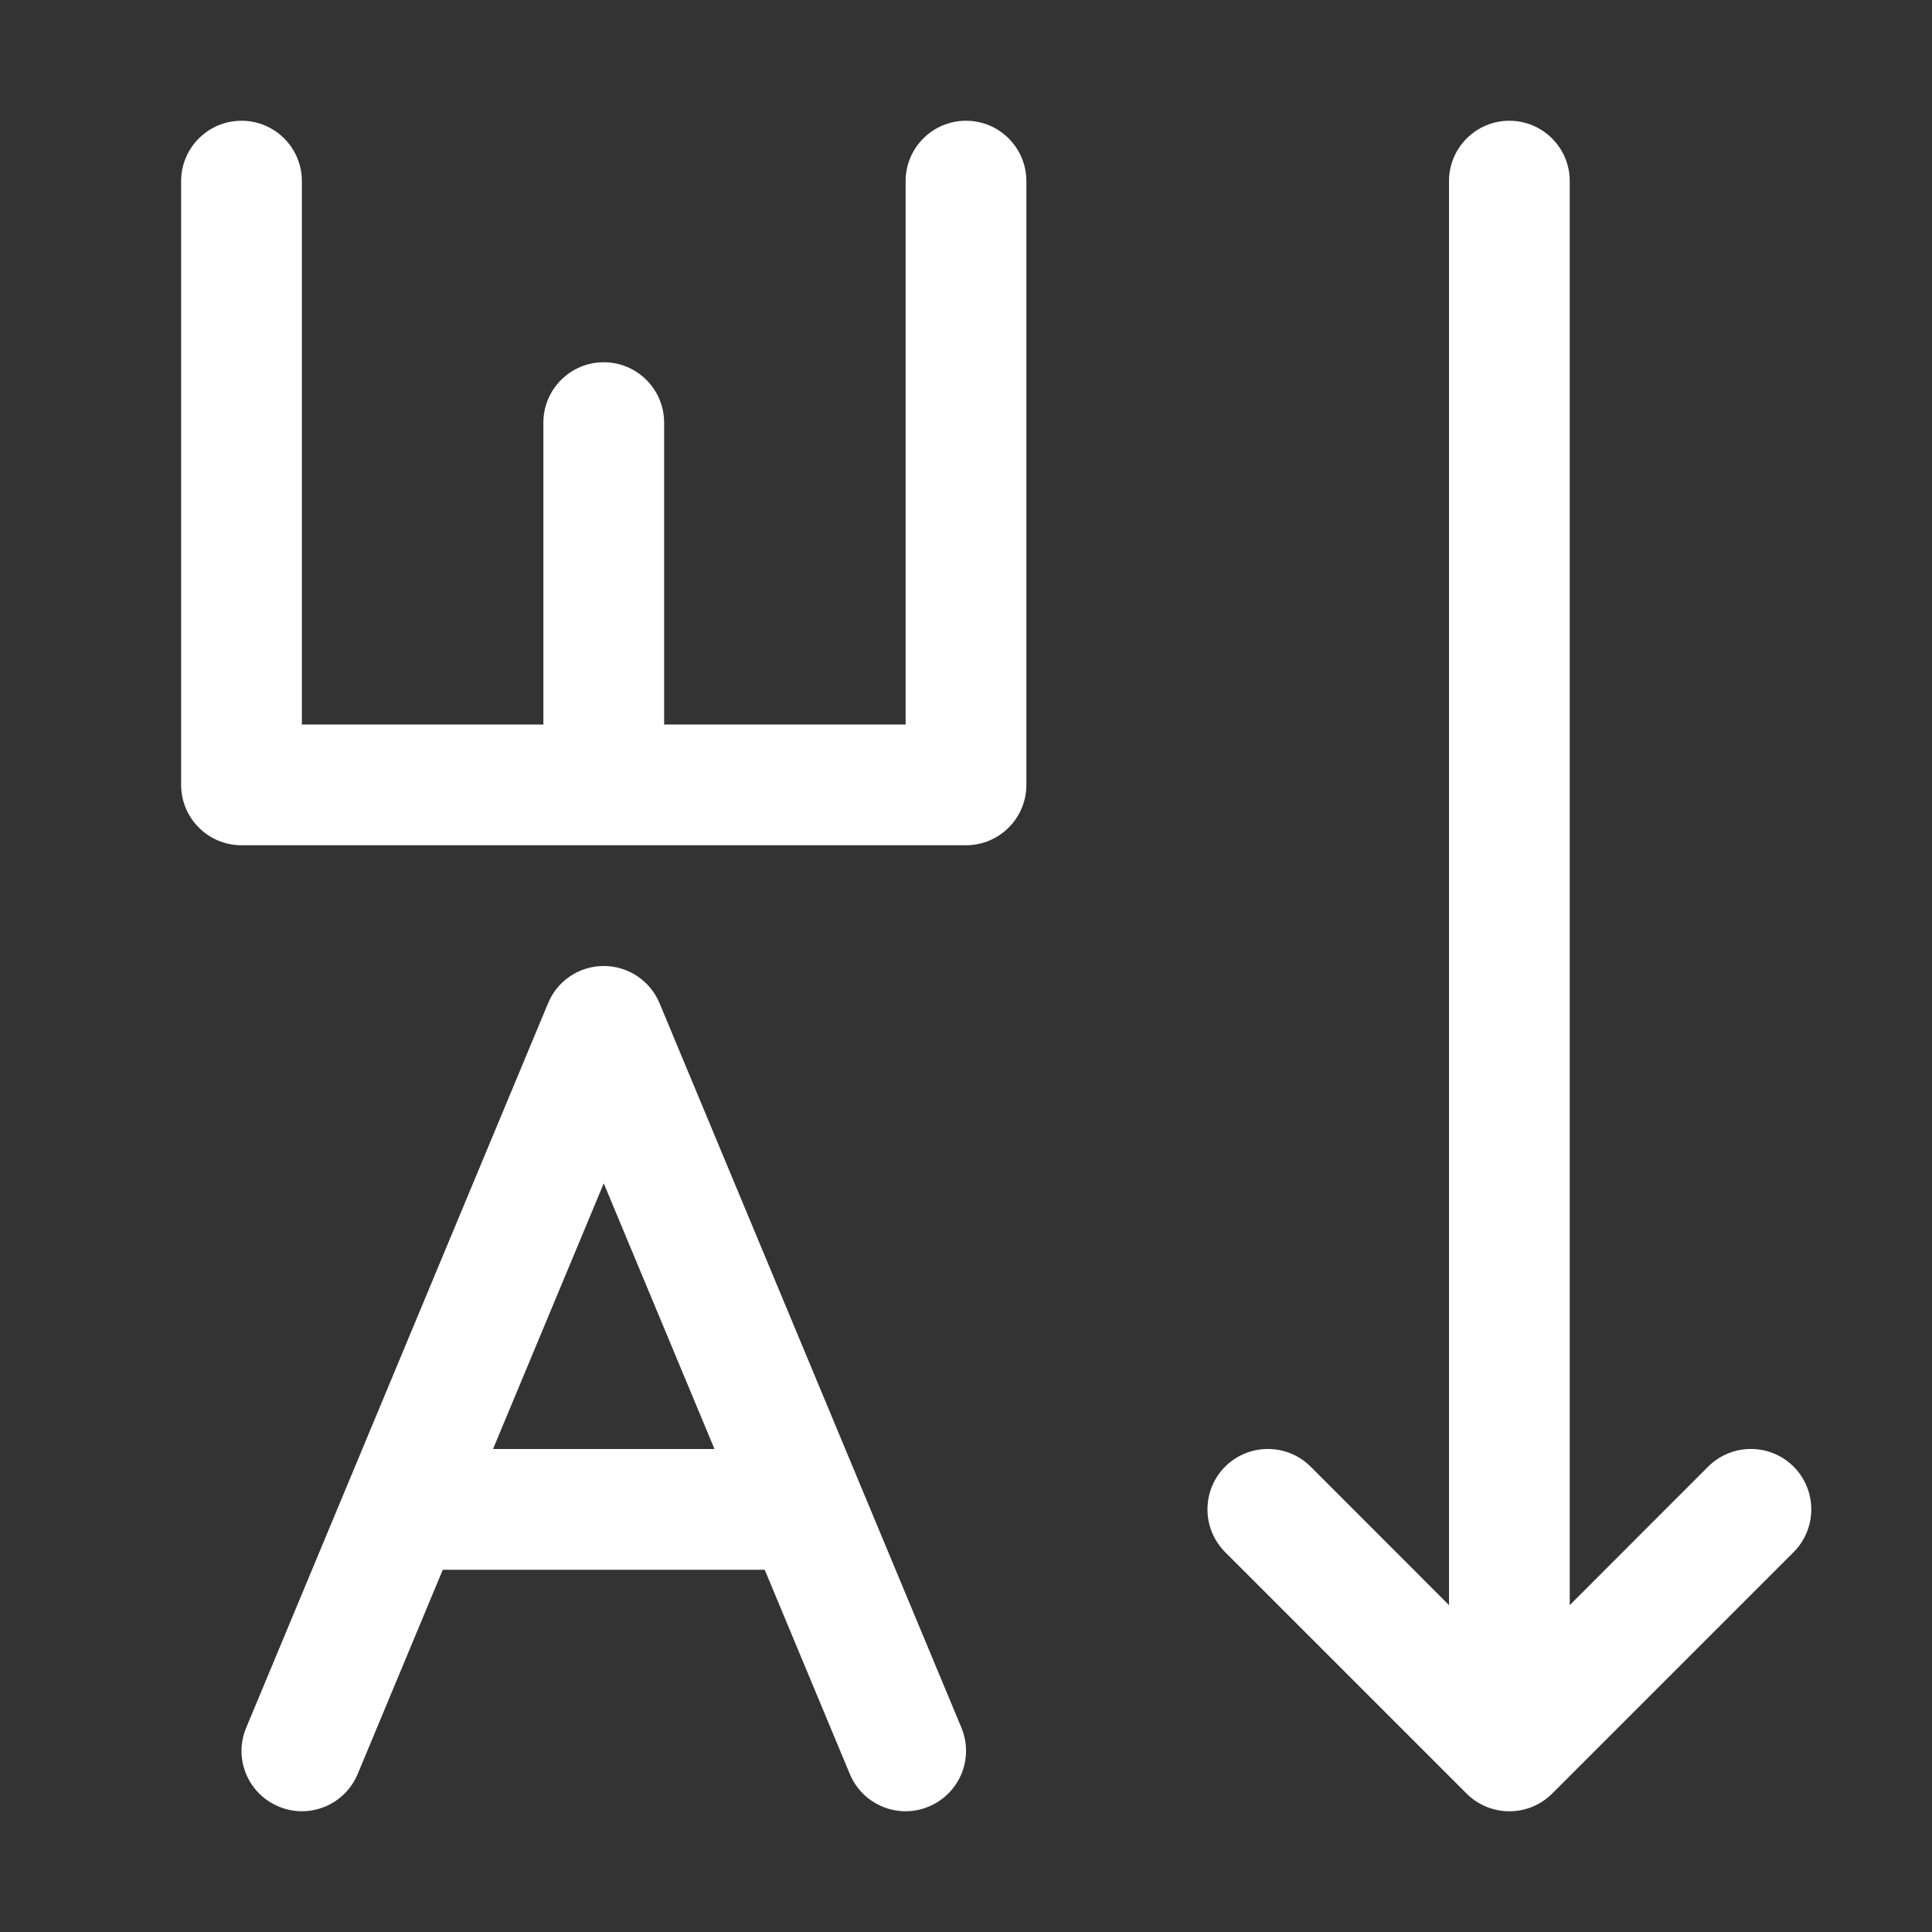 <svg width="16" height="16" viewBox="0 0 16 16" fill="none" xmlns="http://www.w3.org/2000/svg">
<rect x="0" y="0" width="16" height="16" fill="#333333" stroke="none"/>
<path d="M2.5 1.5C2.5 1.224 2.276 1 2 1C1.724 1 1.5 1.224 1.5 1.5V6.5C1.5 6.776 1.724 7 2 7H8C8.276 7 8.5 6.776 8.5 6.5V1.5C8.5 1.224 8.276 1 8 1C7.724 1 7.5 1.224 7.5 1.5V6H5.5V3.5C5.5 3.224 5.276 3 5 3C4.724 3 4.5 3.224 4.5 3.5V6H2.5V1.5ZM13 1.5C13 1.224 12.776 1 12.5 1C12.224 1 12 1.224 12 1.5V13.293L10.854 12.146C10.658 11.951 10.342 11.951 10.146 12.146C9.951 12.342 9.951 12.658 10.146 12.854L12.146 14.854C12.342 15.049 12.658 15.049 12.854 14.854L14.854 12.854C15.049 12.658 15.049 12.342 14.854 12.146C14.658 11.951 14.342 11.951 14.146 12.146L13 13.293V1.5ZM5.462 8.308C5.384 8.121 5.202 8 5 8C4.798 8 4.616 8.121 4.539 8.308L2.039 14.308C1.932 14.563 2.053 14.855 2.308 14.961C2.563 15.068 2.855 14.947 2.962 14.692L3.667 13H6.333L7.038 14.692C7.145 14.947 7.437 15.068 7.692 14.961C7.947 14.855 8.068 14.563 7.962 14.308L5.462 8.308ZM4.083 12L5 9.8L5.917 12H4.083Z" fill="#ffffff"/>
</svg>
